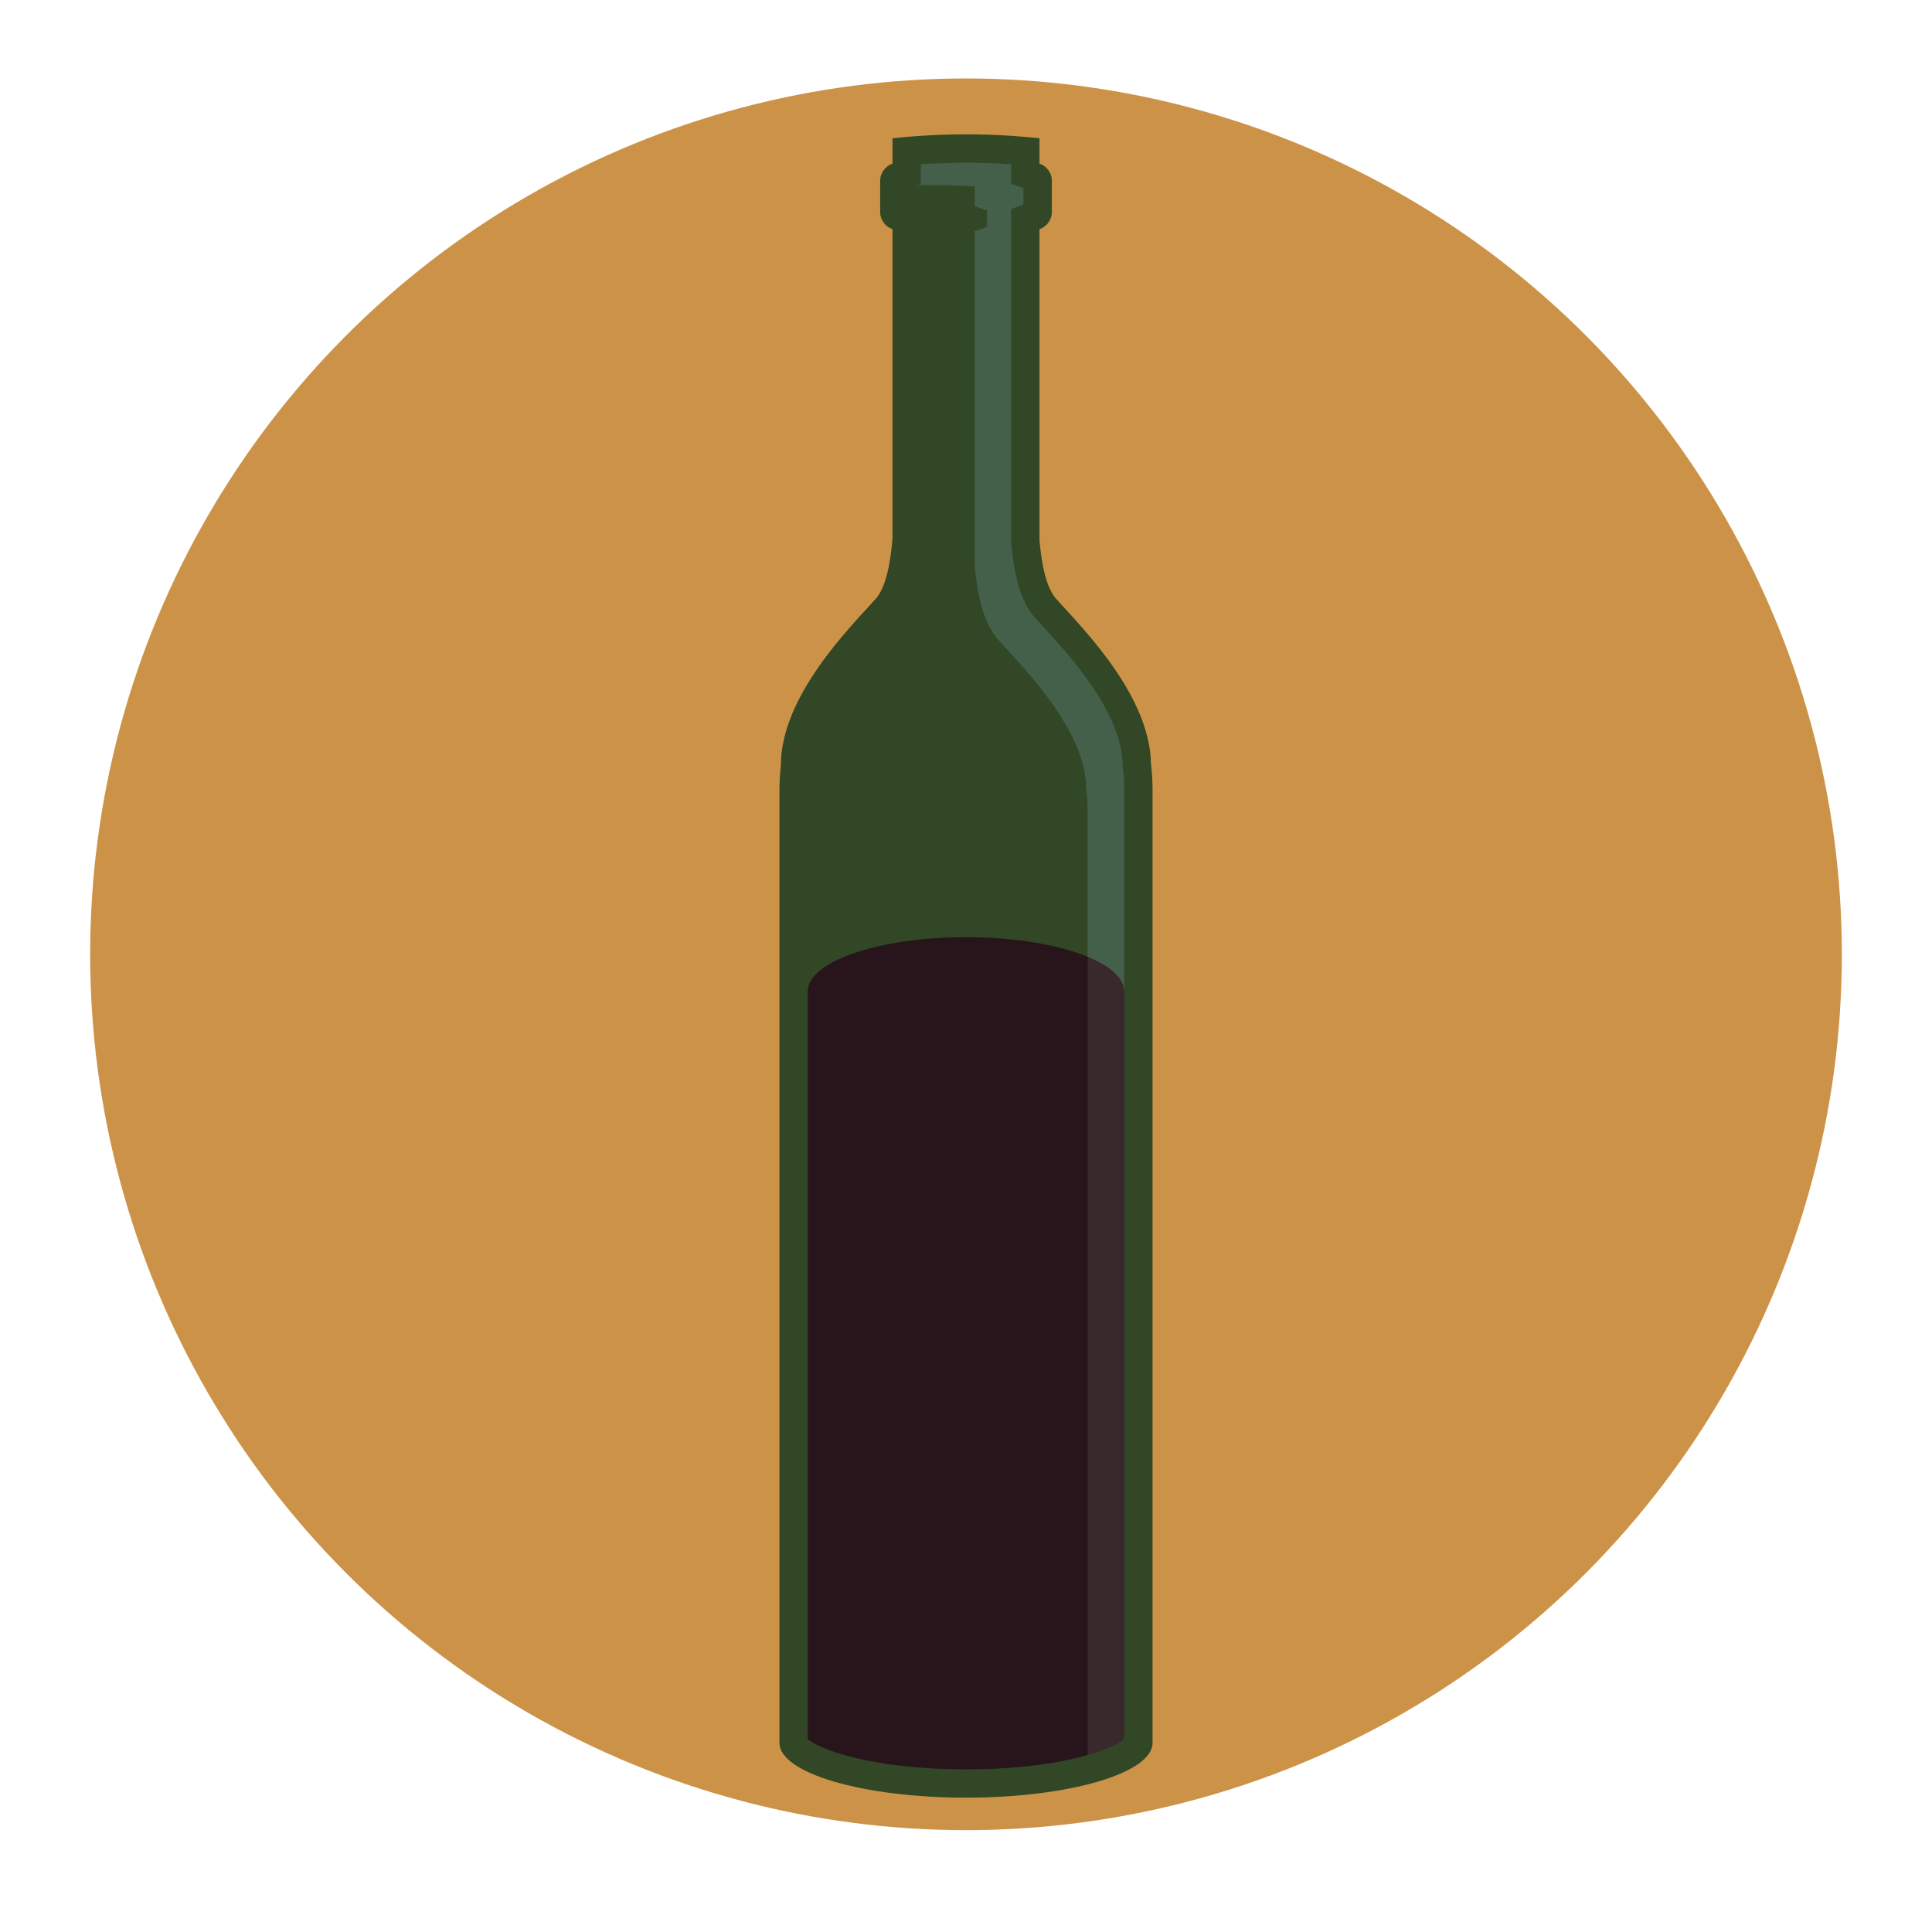 <?xml version="1.0" ?><!DOCTYPE svg  PUBLIC '-//W3C//DTD SVG 1.1//EN'  'http://www.w3.org/Graphics/SVG/1.1/DTD/svg11.dtd'><svg height="300px" id="Layer_1" style="enable-background:new 0 0 300 300;" version="1.1" viewBox="0 0 300 300" width="300px" xml:space="preserve" xmlns="http://www.w3.org/2000/svg" xmlns:xlink="http://www.w3.org/1999/xlink"><style type="text/css">
<![CDATA[
	.st0{fill:#47291A;}
	.st1{fill:#486654;}
	.st2{fill:#159347;}
	.st3{fill:#E5820C;}
	.st4{fill:#E59A2E;}
	.st5{fill:#E5E5E5;}
	.st6{fill:#E8DFE2;}
	.st7{fill:#B22D43;}
	.st8{fill:#EABE96;}
	.st9{fill:#EAE7E1;}
	.st10{fill:#EAE8E9;}
	.st11{fill:#B73753;}
	.st12{fill:#1D1E21;}
	.st13{fill:#EBEDF2;}
	.st14{fill:#1DA1DB;}
	.st15{fill:#EDC4A6;}
	.st16{enable-background:new    ;}
	.st17{fill:#EFBF48;}
	.st18{fill:#563F36;}
	.st19{fill:#BCC2CE;}
	.st20{fill:#8E44AD;}
	.st21{fill:#F5AB35;}
	.st22{fill:#282A2B;}
	.st23{fill:#F89406;}
	.st24{clip-path:url(#SVGID_2_);}
	.st25{clip-path:url(#SVGID_4_);}
	.st26{fill:#93213F;}
	.st27{fill:#2AC669;}
	.st28{fill:#C98C49;}
	.st29{opacity:0.5;}
	.st30{opacity:0.6;}
	.st31{opacity:0.8;}
	.st32{fill:#634A42;}
	.st33{fill:#CC9348;}
	.st34{fill:none;stroke:#1DA1DB;stroke-miterlimit:10;}
	.st35{fill:#331606;}
	.st36{fill:#350619;}
	.st37{fill:#D3DBEF;}
	.st38{fill:#D69A51;}
	.st39{fill:#D6DAE5;}
	.st40{fill:#D8A05D;}
	.st41{clip-path:url(#SVGID_10_);}
	.st42{clip-path:url(#SVGID_12_);}
	.st43{clip-path:url(#SVGID_14_);}
	.st44{clip-path:url(#SVGID_16_);}
	.st45{fill:#0B351E;}
	.st46{fill:#45995B;}
]]>
</style><g><circle class="st33" cx="150" cy="148.184" r="136"/></g><g><path class="st36" d="M150,145.533c-13.563,0-24.56,3.77-24.56,8.418v116.097c1.572,1.413,9.44,4.684,24.56,4.684   s22.988-3.271,24.561-4.684V153.951C174.561,149.303,163.564,145.533,150,145.533z"/></g><g class="st31"><path class="st45" d="M178.722,118.589c-0.078-4.613-2.088-9.187-4.666-13.246c-0.017-0.025-0.032-0.052-0.048-0.077   c-0.036-0.056-0.072-0.111-0.108-0.167c-0.122-0.191-0.246-0.381-0.373-0.568c-3.354-5.052-7.464-9.228-9.539-11.558   c-1.531-1.719-2.256-5.337-2.573-9.074V35.59c1.114-0.382,1.916-1.435,1.916-2.679v-4.828c0-1.242-0.802-2.297-1.916-2.678   c0-1.234,0-2.329,0-3.934c-7.684-0.814-15.144-0.814-22.828,0c0,1.604,0,2.699,0,3.934c-1.113,0.381-1.915,1.436-1.915,2.678v4.828   c0,1.244,0.802,2.297,1.915,2.679v48.015c-0.304,3.841-1.025,7.604-2.598,9.368c-3.856,4.33-14.742,15.03-14.742,25.896h0.001   c-0.141,1.239-0.215,2.501-0.215,3.781v147.988c0,4.695,12.97,8.502,28.968,8.502c15.999,0,28.969-3.807,28.969-8.502V122.649   C178.969,121.272,178.884,119.918,178.722,118.589z"/></g><g class="st31"><path class="st1" d="M174.346,119.122l-0.027-0.228l-0.004-0.23c-0.055-3.198-1.394-6.886-3.993-10.978l-0.135-0.212   c-0.105-0.164-0.212-0.327-0.332-0.506c-2.562-3.859-5.601-7.172-7.819-9.591c-0.503-0.548-0.954-1.041-1.339-1.473   c-2.026-2.274-3.193-5.971-3.674-11.634l-0.017-0.187V32.44l1.916-0.656V29.21l-1.916-0.656v-3.045   c-2.344-0.161-4.66-0.24-7.004-0.24s-4.661,0.079-7.008,0.24v3.045l-0.576,0.197c0.638-0.012,1.276-0.019,1.917-0.019   c2.343,0,4.659,0.079,7.004,0.24v3.045l1.915,0.656v2.574l-1.915,0.657v51.644l0.016,0.186c0.481,5.663,1.648,9.36,3.674,11.634   c0.385,0.433,0.837,0.925,1.34,1.474c2.218,2.419,5.256,5.731,7.818,9.59c0.12,0.179,0.228,0.343,0.332,0.507l0.136,0.212   c2.599,4.092,3.938,7.778,3.992,10.978l0.004,0.229l0.028,0.229c0.142,1.166,0.214,2.353,0.214,3.526v146.4   c3.122-0.892,4.986-1.853,5.668-2.465V122.649C174.561,121.476,174.488,120.289,174.346,119.122z"/></g><g class="st30"><path class="st36" d="M150,145.533c-13.563,0-24.56,3.77-24.56,8.418v116.097c1.572,1.413,9.44,4.684,24.56,4.684   s22.988-3.271,24.561-4.684V153.951C174.561,149.303,163.564,145.533,150,145.533z"/></g></svg>